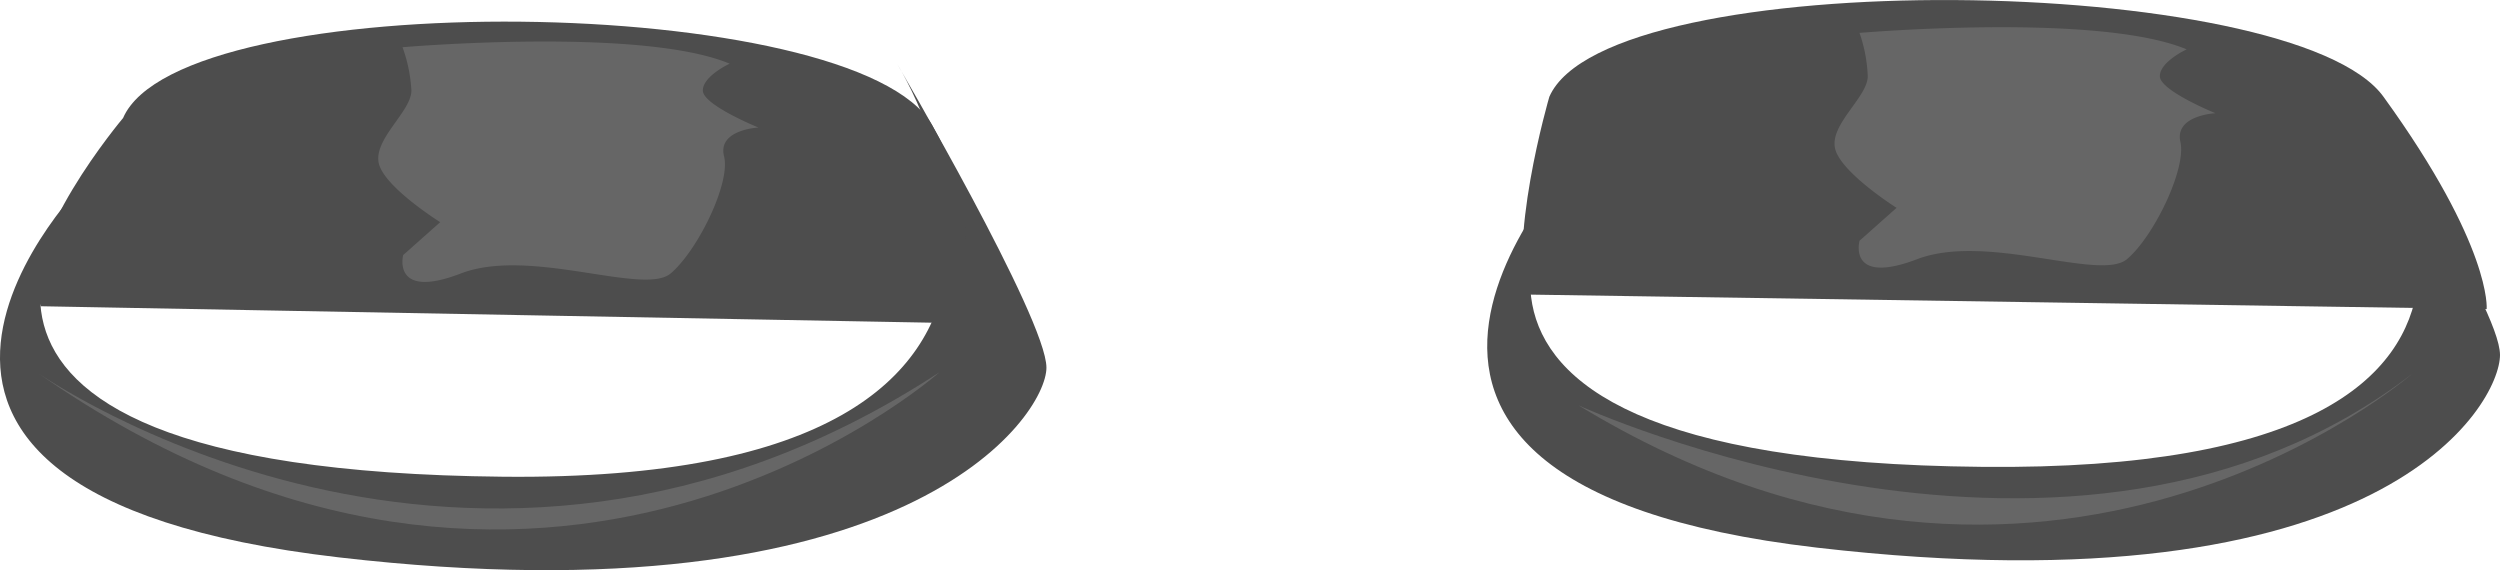 <svg xmlns="http://www.w3.org/2000/svg" viewBox="0 0 151.92 34.65"><defs><style>.cls-1{fill:#4d4d4d;}.cls-2{fill:#666;}</style></defs><title>bs1</title><g id="Layer_2" data-name="Layer 2"><g id="Boy_Shoes" data-name="Boy Shoes"><g id="SunShoes"><path class="cls-1" d="M5.37,10.81S-13.91,29.87,20.59,33.87s43-8.56,43-11.53S54.51,3.87,54.51,3.87s16,25.49-23.92,25.1C-10.25,28.57,5.37,10.81,5.37,10.81Z"/><path class="cls-1" d="M96.42,8.88s-20.5,20.4,14,24.4,41.5-8.74,41.5-11.71-8.46-15.69-8.46-15.69,16.92,22.89-23,22.49C79.58,28,96.42,8.88,96.42,8.88Z"/><path class="cls-1" d="M2.47,18.61l54.18,1s4.57-3.93,0-12S11-.95,7.48,7.17c0,0-6.52,7.74-5,11.44"/><path class="cls-2" d="M24.46,2.87s14.5-1.25,19.88,1c0,0-1.63.75-1.63,1.63s3.38,2.25,3.38,2.25S43.59,7.87,44,9.5s-1.62,5.75-3.25,7.12S32.21,15,28,16.62s-3.5-1.12-3.5-1.12l2.25-2S23.21,11.29,23,9.83s2-3.08,2-4.33A9.08,9.08,0,0,0,24.46,2.87Z"/><path class="cls-1" d="M91.46,17.88l59.65.9s.34-3.77-6.27-12.9c-5.45-7.55-47.14-8.12-50.69,0,0,0-2.69,9.2-1.18,12.9"/><path class="cls-2" d="M113,2s14.5-1.25,19.88,1c0,0-1.63.75-1.63,1.63s3.38,2.25,3.38,2.25-2.5.12-2.13,1.75-1.62,5.75-3.25,7.12-8.5-1.62-12.75,0-3.5-1.12-3.5-1.12l2.25-2s-3.5-2.21-3.75-3.67,2-3.08,2-4.33A9.08,9.08,0,0,0,113,2Z"/><path class="cls-2" d="M2.24,22.62s26.35,18.63,54.85,0C57.09,22.62,32.9,44.12,2.24,22.62Z"/><path class="cls-2" d="M95.92,24.63s30.17,13.91,50.67-1.92C146.59,22.71,124.42,42,95.92,24.63Z"/></g></g></g></svg>
